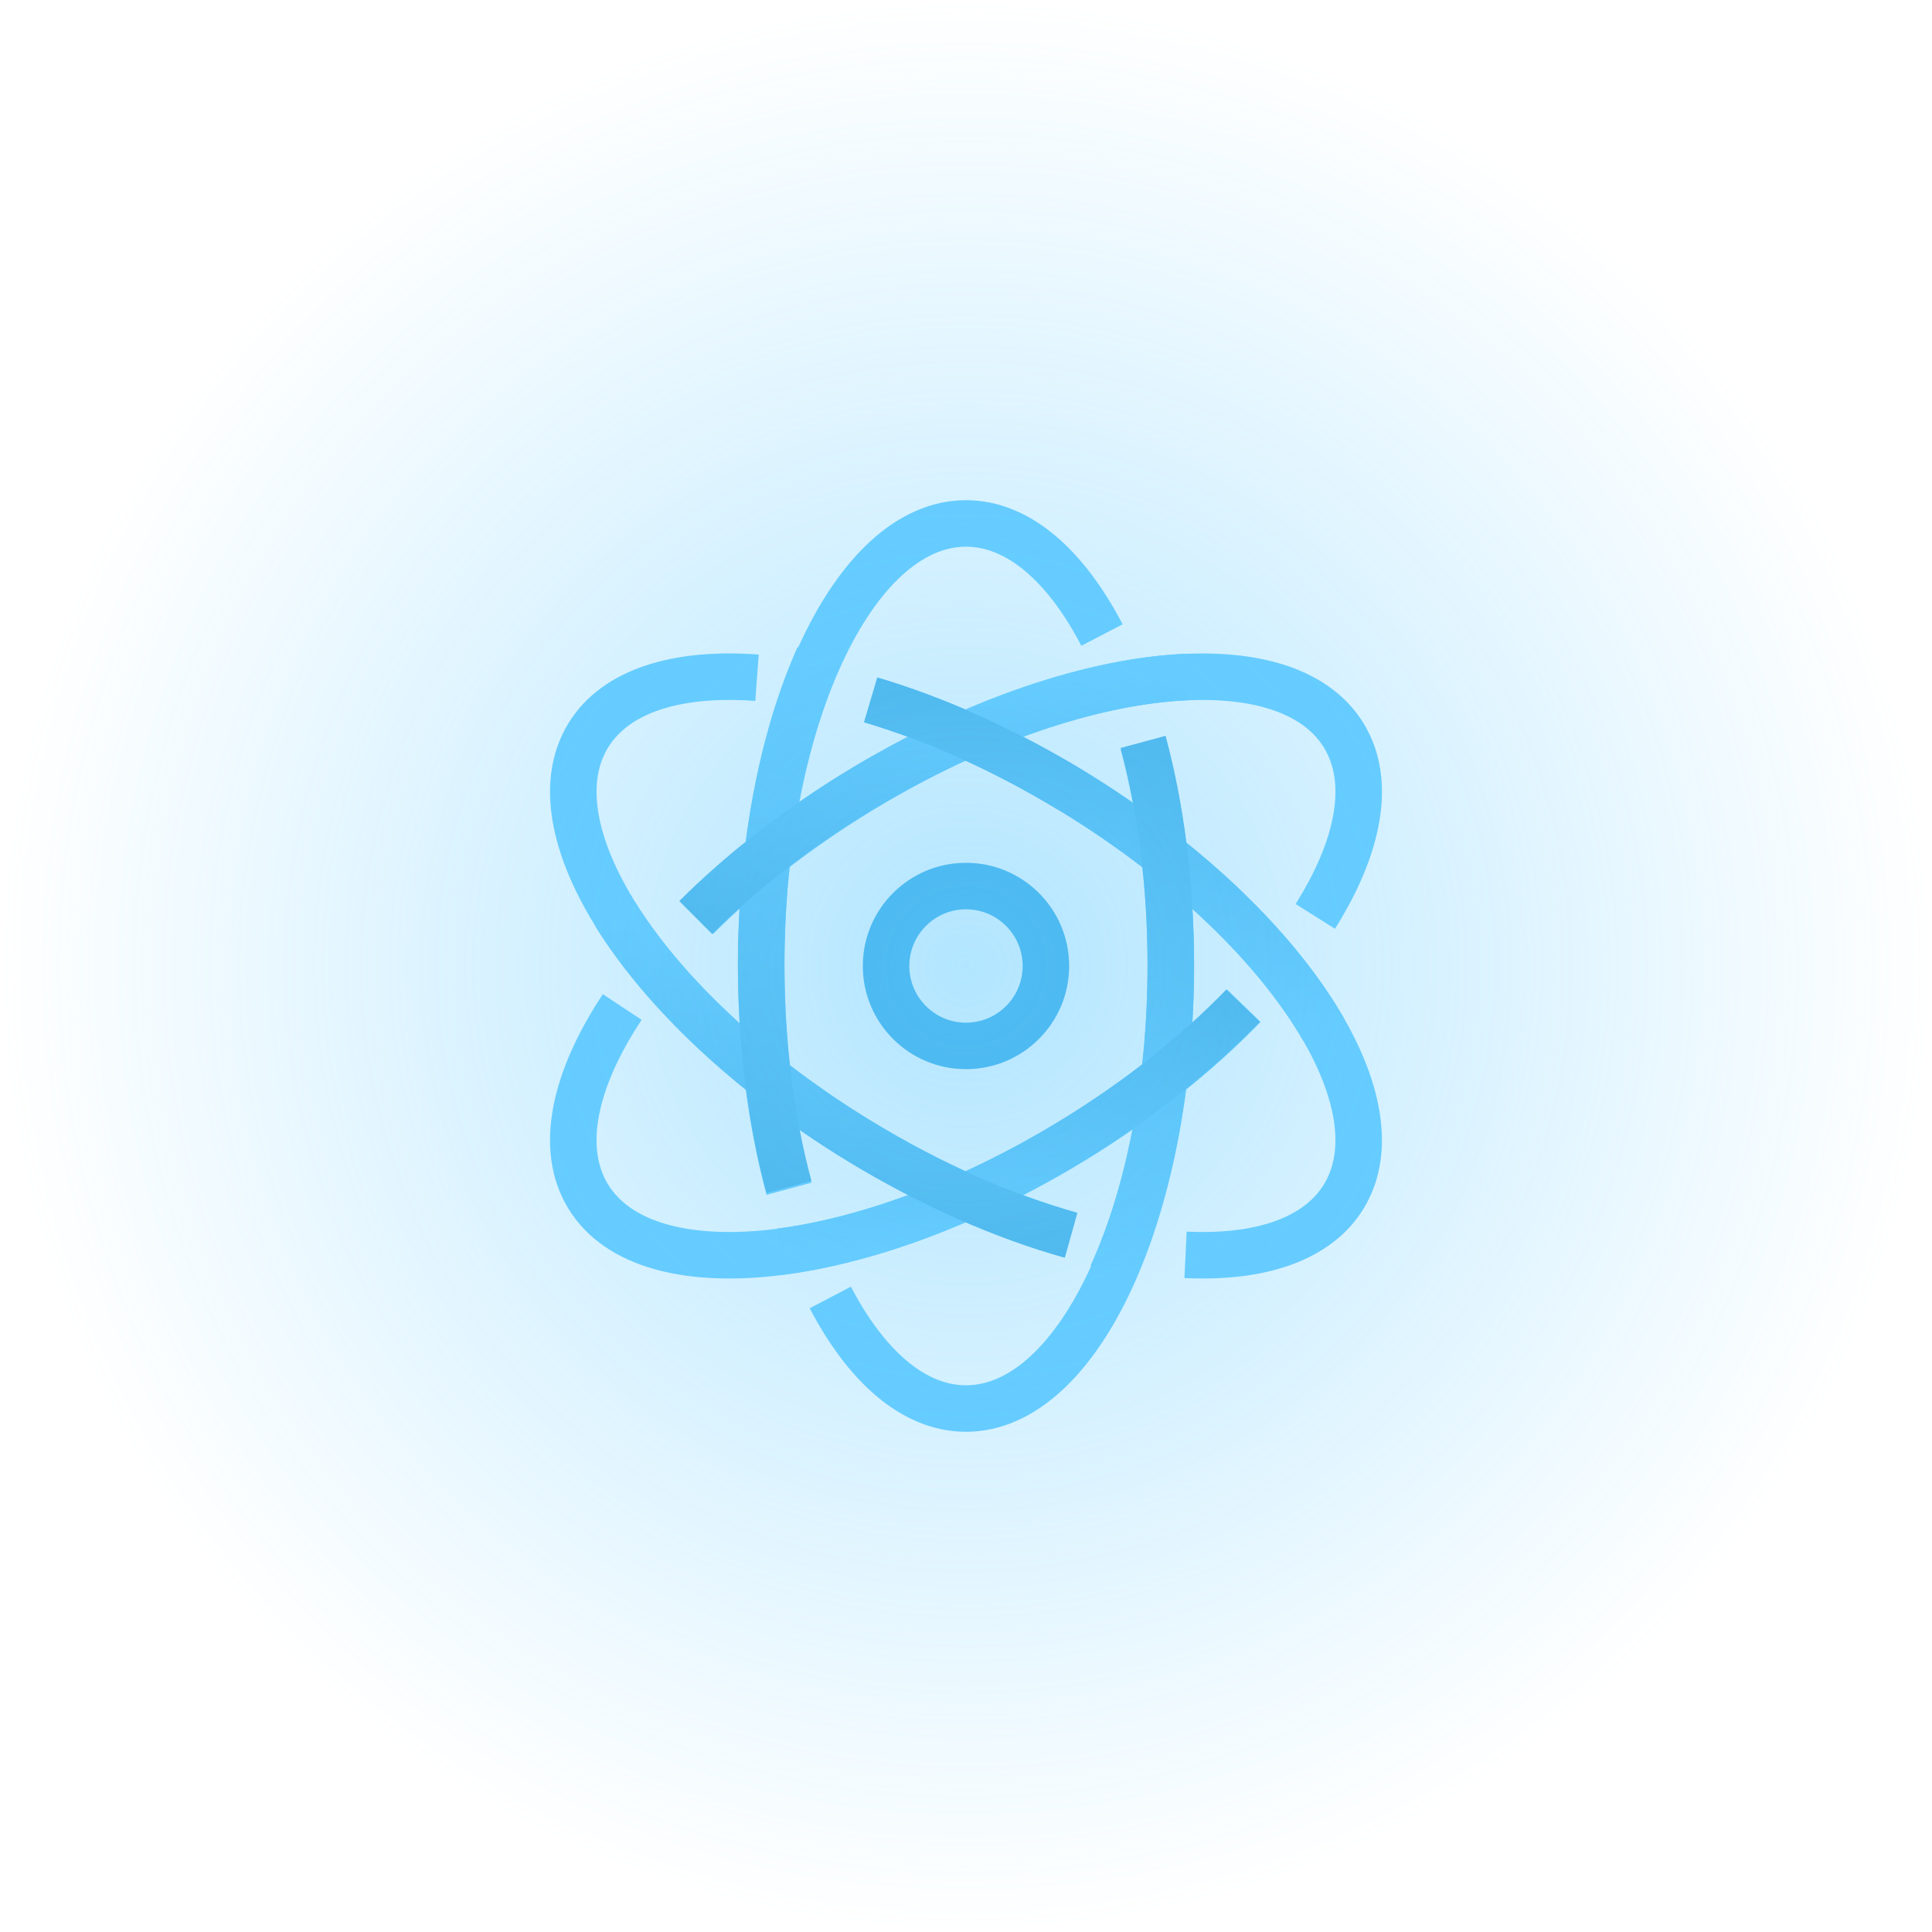 <svg version="1.1" xmlns="http://www.w3.org/2000/svg" xmlns:xlink="http://www.w3.org/1999/xlink" width="83.077" height="83.077" viewBox="0,0,83.077,83.077"><defs><linearGradient x1="325.638" y1="168.562" x2="325.638" y2="182.724" gradientUnits="userSpaceOnUse" id="color-1"><stop offset="0" stop-color="#45b0e6"/><stop offset="1" stop-color="#66ccff"/></linearGradient><linearGradient x1="327.534" y1="170.364" x2="327.534" y2="193.302" gradientUnits="userSpaceOnUse" id="color-2"><stop offset="0" stop-color="#45b0e6"/><stop offset="1" stop-color="#66ccff"/></linearGradient><linearGradient x1="321.955" y1="181.707" x2="321.955" y2="192.285" gradientUnits="userSpaceOnUse" id="color-3"><stop offset="0" stop-color="#45b0e6"/><stop offset="1" stop-color="#66ccff"/></linearGradient><linearGradient x1="314.719" y1="177.78" x2="314.719" y2="191.583" gradientUnits="userSpaceOnUse" id="color-4"><stop offset="0" stop-color="#66ccff"/><stop offset="1" stop-color="#45b0e6"/></linearGradient><linearGradient x1="312.43" y1="166.698" x2="312.43" y2="189.502" gradientUnits="userSpaceOnUse" id="color-5"><stop offset="0" stop-color="#66ccff"/><stop offset="1" stop-color="#45b0e6"/></linearGradient><linearGradient x1="318.947" y1="167.571" x2="318.947" y2="177.916" gradientUnits="userSpaceOnUse" id="color-6"><stop offset="0" stop-color="#66ccff"/><stop offset="1" stop-color="#45b0e6"/></linearGradient><linearGradient x1="325.638" y1="168.562" x2="325.638" y2="182.724" gradientUnits="userSpaceOnUse" id="color-7"><stop offset="0" stop-color="#45b0e6"/><stop offset="1" stop-color="#66ccff"/></linearGradient><radialGradient cx="320" cy="180" r="41.538" gradientUnits="userSpaceOnUse" id="color-8"><stop offset="0" stop-color="#66ccff" stop-opacity="0.502"/><stop offset="1" stop-color="#66ccff" stop-opacity="0"/></radialGradient></defs><g transform="translate(-278.462,-138.462)"><g stroke-miterlimit="10"><path d="M327.617,170.441c0.757,2.809 1.19,6.074 1.19,9.559c0,10.51 -3.943,19.03 -8.807,19.03c-2.238,0 -4.281,-1.804 -5.835,-4.776" fill="none" stroke="#66ccff" stroke-width="2"/><path d="M312.389,189.58c-0.76,-2.814 -1.195,-6.087 -1.195,-9.58c0,-10.51 3.943,-19.03 8.807,-19.03c2.244,0 4.292,1.813 5.847,4.799" fill="none" stroke="#66ccff" stroke-width="2"/><path d="M315.905,168.55c2.764,0.819 5.741,2.139 8.68,3.931c8.973,5.472 14.195,13.274 11.662,17.427c-1.129,1.851 -3.609,2.665 -6.806,2.513" fill="none" stroke="#66ccff" stroke-width="2"/><path d="M324.516,191.571c-2.881,-0.807 -6.012,-2.169 -9.101,-4.053c-8.973,-5.472 -14.195,-13.274 -11.662,-17.427c1.182,-1.938 3.845,-2.739 7.261,-2.485" fill="none" stroke="#66ccff" stroke-width="2"/><path d="M316.563,180c0,-1.898 1.539,-3.437 3.437,-3.437c1.898,0 3.437,1.539 3.437,3.437c0,1.898 -1.539,3.437 -3.437,3.437c-1.898,0 -3.437,-1.539 -3.437,-3.437z" fill="none" stroke="#39ace6" stroke-width="2"/><path d="M308.414,177.92c1.917,-1.916 4.287,-3.784 7.001,-5.438c8.973,-5.472 18.3,-6.542 20.833,-2.389c1.206,1.978 0.653,4.785 -1.228,7.774" fill="none" stroke="#66ccff" stroke-width="2"/><path d="M331.95,181.711c-1.977,2.045 -4.477,4.047 -7.365,5.808c-8.973,5.472 -18.3,6.542 -20.833,2.389c-1.256,-2.06 -0.604,-5.018 1.467,-8.144" fill="none" stroke="#66ccff" stroke-width="2"/><path d="M315.907,168.562c2.764,0.819 5.741,2.139 8.68,3.931c4.975,3.034 8.796,6.783 10.783,10.231" fill="none" stroke="url(#color-1)" stroke-width="2"/><path d="M327.617,170.364c0.757,2.809 1.19,6.074 1.19,9.559c0,5.216 -0.971,9.942 -2.544,13.38" fill="none" stroke="url(#color-2)" stroke-width="2"/><path d="M331.913,181.707c-1.977,2.045 -4.477,4.047 -7.365,5.808c-4.376,2.669 -8.836,4.29 -12.552,4.77" fill="none" stroke="url(#color-3)" stroke-width="2"/><path d="M324.517,191.583c-2.881,-0.807 -6.012,-2.169 -9.101,-4.053c-4.745,-2.893 -8.44,-6.438 -10.495,-9.75" fill="none" stroke="url(#color-4)" stroke-width="2"/><path d="M312.389,189.502c-0.76,-2.814 -1.195,-6.087 -1.195,-9.58c0,-5.138 0.942,-9.801 2.474,-13.225" fill="none" stroke="url(#color-5)" stroke-width="2"/><path d="M308.377,177.916c1.917,-1.916 4.287,-3.784 7.001,-5.438c5.019,-3.061 10.149,-4.744 14.138,-4.907" fill="none" stroke="url(#color-6)" stroke-width="2"/><path d="M315.907,168.562c2.739,0.811 5.686,2.115 8.599,3.882" fill="none" stroke="url(#color-7)" stroke-width="2"/><path d="M278.462,180c0,-22.941 18.597,-41.538 41.538,-41.538c22.941,0 41.538,18.597 41.538,41.538c0,22.941 -18.597,41.538 -41.538,41.538c-22.941,0 -41.538,-18.597 -41.538,-41.538z" fill="url(#color-8)" stroke="none" stroke-width="0"/></g></g></svg>